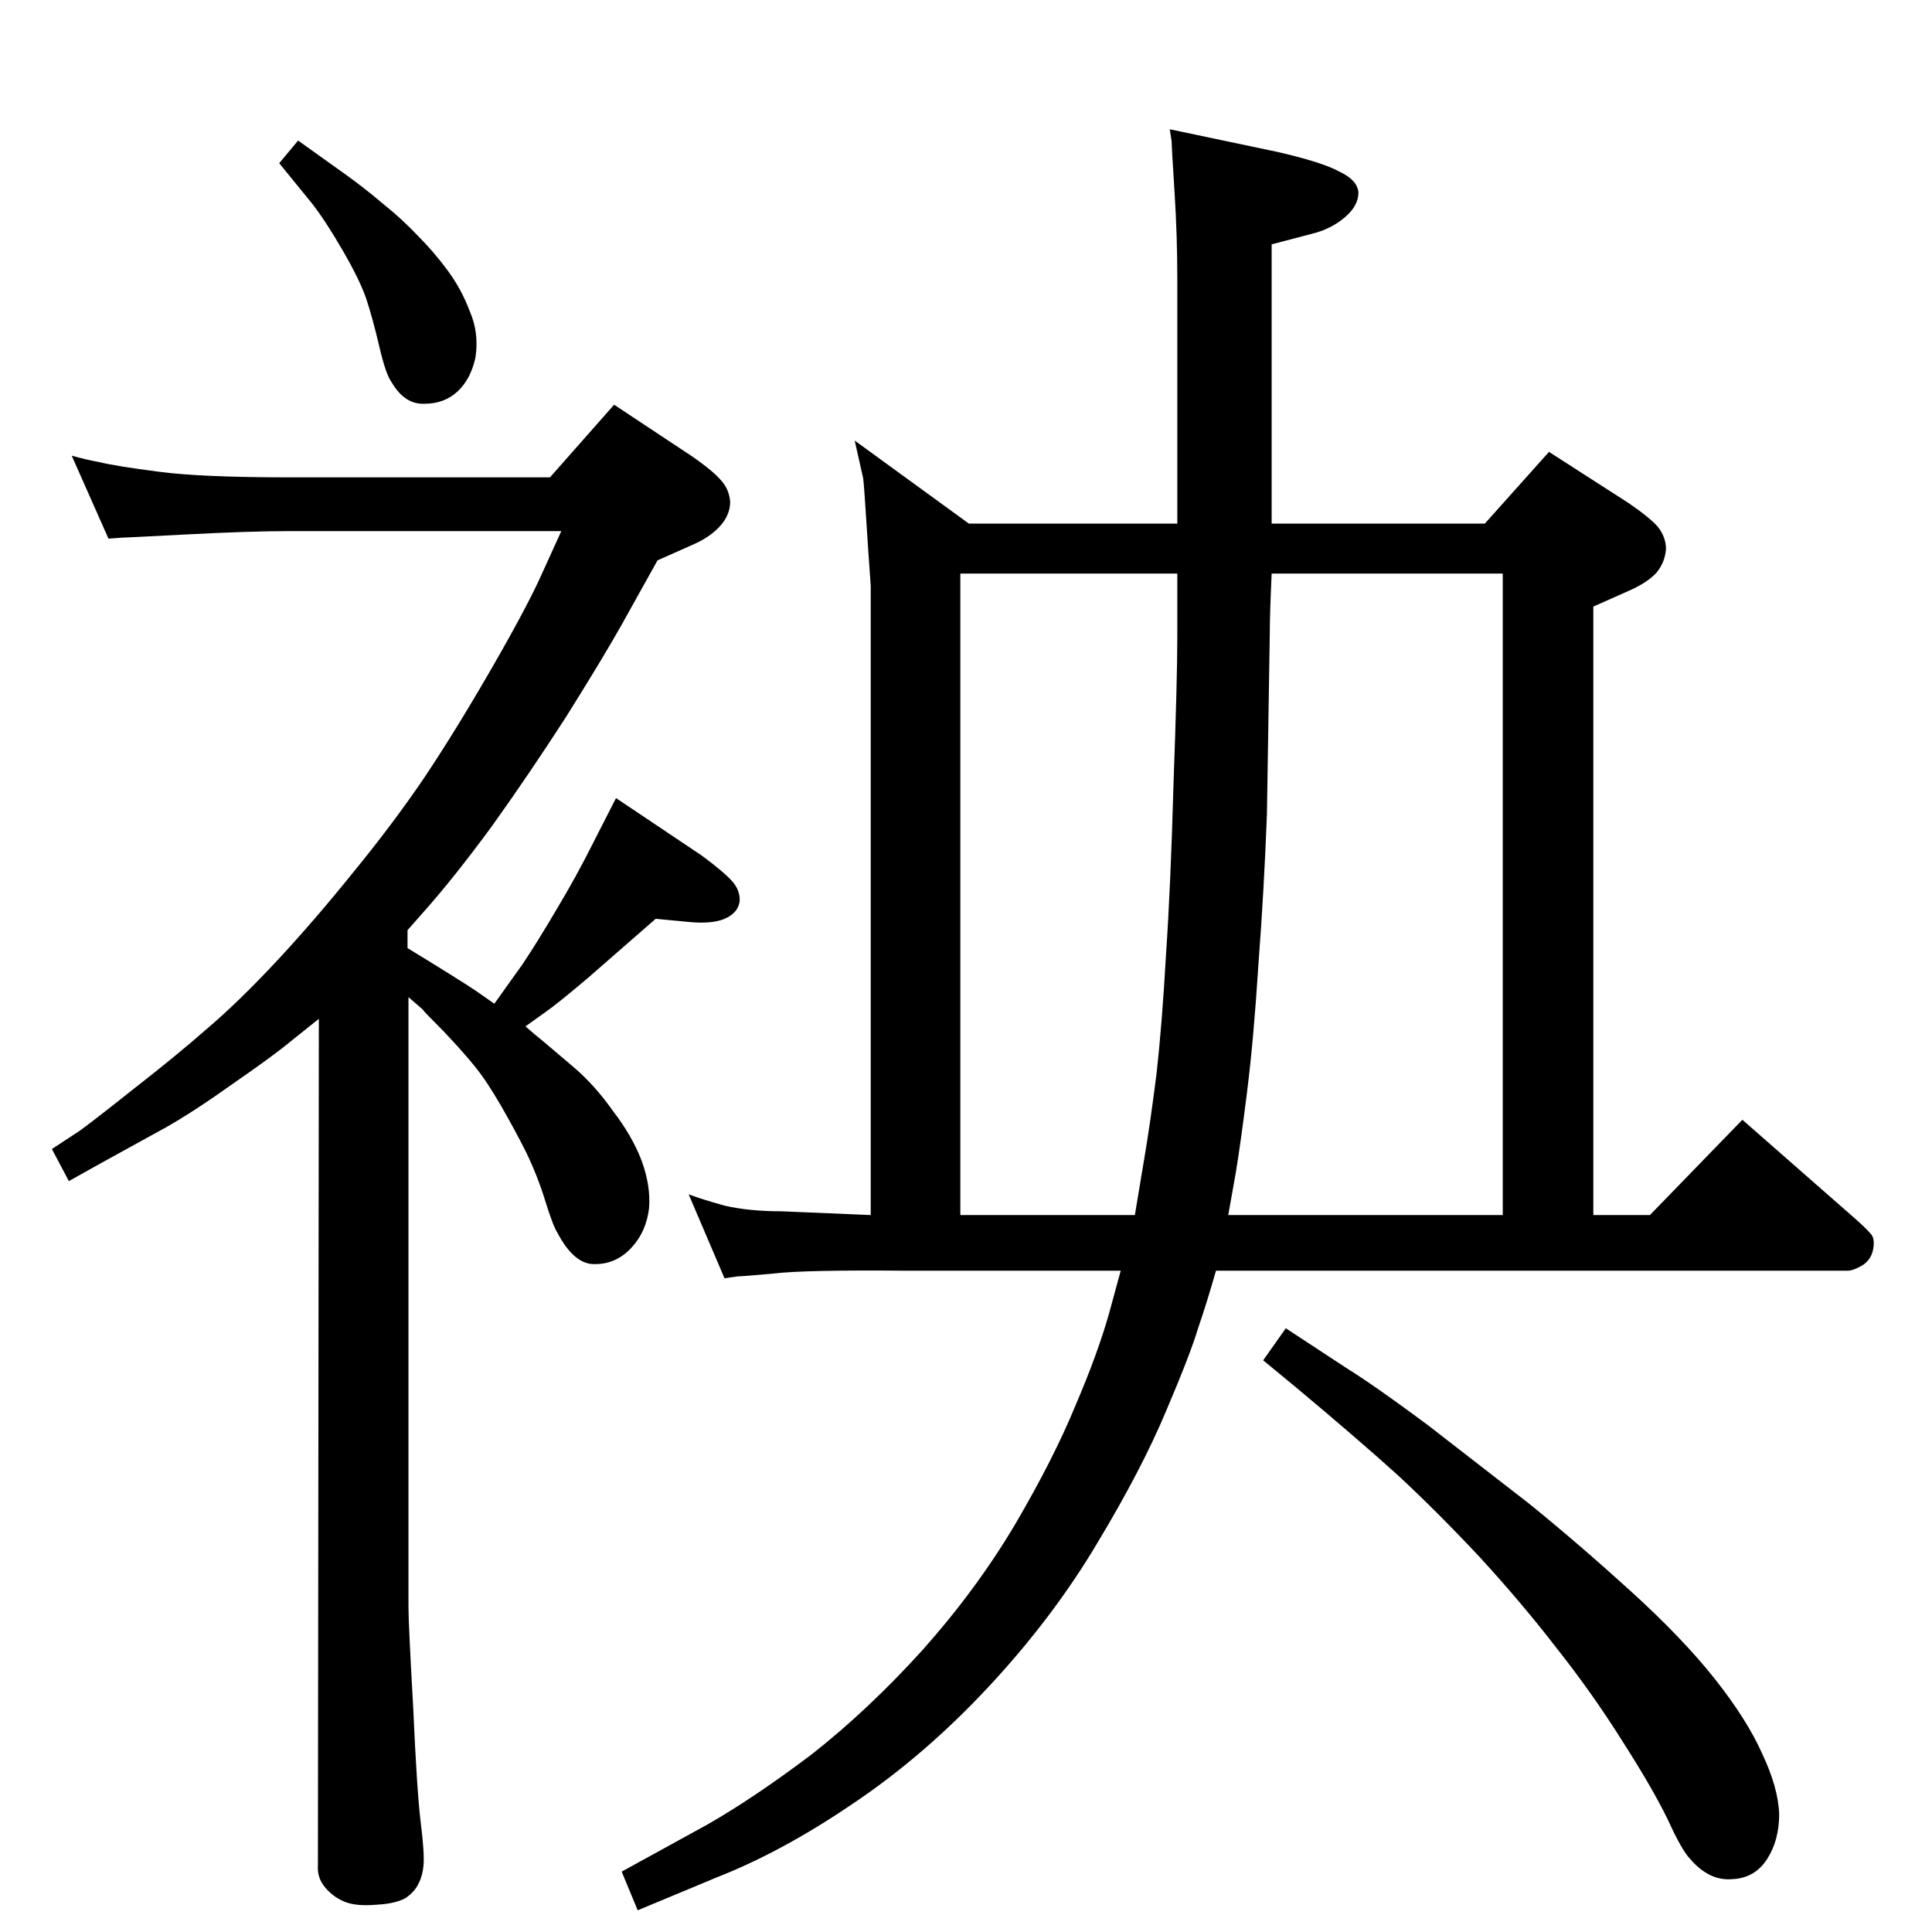 <?xml version="1.0" standalone="no"?>
<!DOCTYPE svg PUBLIC "-//W3C//DTD SVG 1.1//EN" "http://www.w3.org/Graphics/SVG/1.1/DTD/svg11.dtd" >
<svg xmlns="http://www.w3.org/2000/svg" xmlns:xlink="http://www.w3.org/1999/xlink" version="1.1" viewBox="0 -410 2048 2048">
  <g transform="matrix(1 0 0 -1 0 1638)">
   <path fill="currentColor"
d="M1363 640l64 -42q32 -20 87 -61l107 -83q53 -43 108 -93t89 -93t50 -79q17 -36 18 -64q0 -28 -13 -48t-37 -21q-24 -2 -44 21q-9 9 -24 42q-16 33 -48 83q-32 51 -70 99q-37 48 -82 97q-45 48 -86 86q-42 38 -109 94l-34 28zM1689 760h60l98 101l122 -107q10 -9 15 -15
q4 -6 1 -18q-3 -10 -12 -15t-14 -5h-670q-10 -35 -19 -61q-8 -27 -34 -88q-26 -62 -73 -140q-47 -79 -115 -152t-144 -124q-75 -51 -144 -78l-84 -35l-17 41l91 50q49 28 110 74q60 47 118 111q57 64 98 133q41 70 64 126q24 56 36 99l12 44h-227q-108 1 -141 -3
q-33 -3 -38 -3l-14 -2l-38 89q13 -5 38 -12q26 -6 60 -6l95 -4v667q-3 42 -5 74t-3 40l-9 40l121 -88h221v258q0 48 -3 94.5t-3 52.5l-2 13l114 -24q48 -11 66 -21q19 -9 20 -22q0 -14 -14 -26q-15 -13 -36 -18l-42 -11v-296h226l68 76l84 -54q22 -15 31 -25q9 -11 9 -24
q-1 -14 -10 -25q-10 -11 -31 -20l-36 -16v-645zM1203 760l10 60q6 35 13 90q6 54 10 126q5 73 8 182q4 110 4 155v67h-230v-680h185zM1593 760v680h-245q-2 -44 -2 -65l-3 -190q-3 -80 -9 -159q-5 -79 -12 -135t-12 -86l-8 -45h291zM432 1043q54 -33 72 -45l20 -14l30 42
q16 24 36 58q21 35 38 69l25 49l91 -61q23 -17 32 -27t8 -22q-2 -12 -16 -18t-41 -3l-32 3l-71 -62q-33 -28 -46 -37l-21 -15q9 -8 19 -16l33 -28q22 -19 41 -46q20 -26 30 -52q10 -27 8 -51q-3 -25 -19 -42t-38 -17q-22 -1 -40 33q-5 8 -13 34t-20 51q-12 24 -27 50t-28 42
t-33 37q-21 21 -22 23l-15 13v-647q0 -17 5 -106q4 -90 8 -122t3 -45q-1 -11 -5 -19q-4 -9 -14 -16q-11 -6 -30 -7q-22 -2 -34.5 3t-21.5 16q-8 10 -7 23l1 897l-30 -24q-18 -15 -60 -44q-42 -30 -72 -47l-69 -38l-34 -19l-18 34l29 19q14 10 58 45q45 35 78 64q34 29 74 72
t81 94q41 50 75 100q34 51 72 117t53 100l20 44h-289q-41 0 -108 -3.5t-70 -3.5l-13 -1l-39 88q14 -4 30 -7q16 -4 62 -10q45 -6 138 -6h277l68 77l83 -55q23 -16 31 -26q8 -9 9 -22q0 -14 -11 -26t-30 -20l-36 -16l-39 -70q-21 -37 -58 -96q-38 -59 -78 -115
q-41 -56 -75 -94l-15 -17v-19zM316 1899l49 -35q21 -15 41 -32q20 -16 37 -34q17 -17 31 -36q15 -20 24 -44q10 -23 6 -49q-5 -23 -19 -36t-35 -13q-21 -1 -35 23q-6 8 -13 38t-14 51q-7 20 -25 51t-32 49l-35 43z" />
  </g>

</svg>
